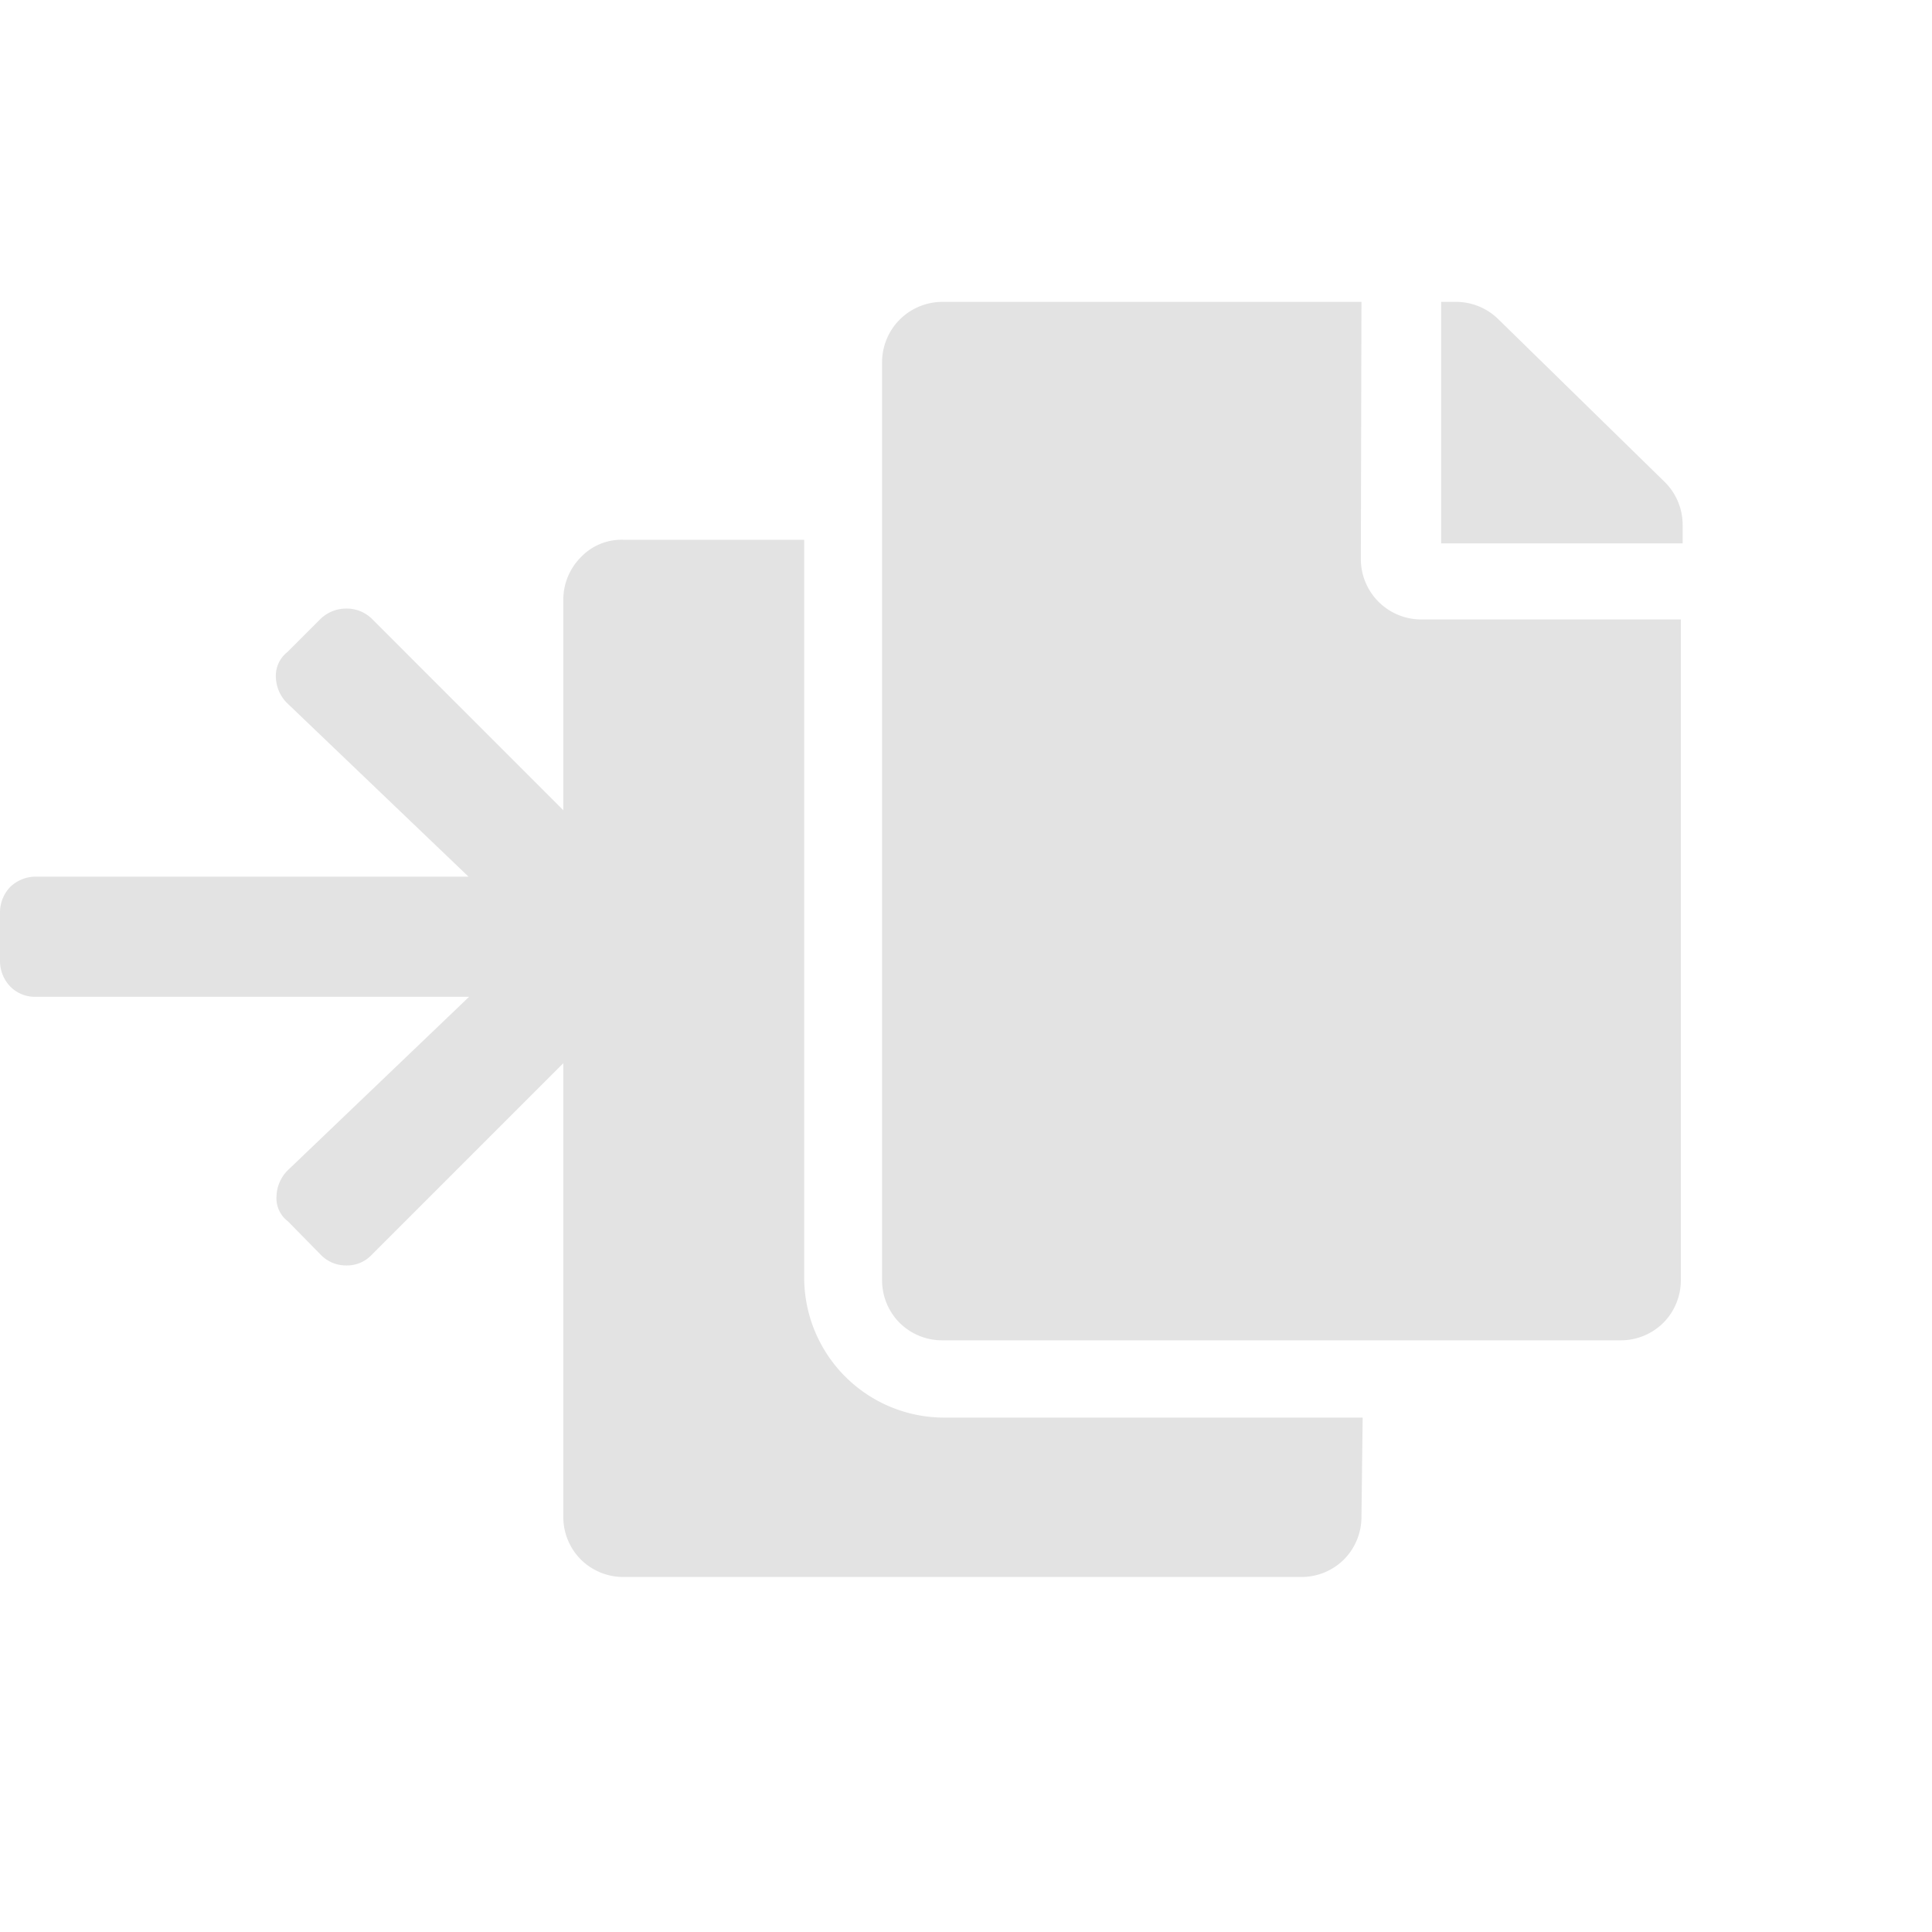 <svg id="Calque_1" data-name="Calque 1" xmlns="http://www.w3.org/2000/svg" viewBox="0 0 32 32"><defs><style>.cls-1{fill:#e3e3e3;}</style></defs><title>savecopy_l</title><path class="cls-1" d="M22.55,25.13a1,1,0,0,1-.29.7,1,1,0,0,1-.7.29H10.32a1,1,0,0,1-.7-.29,1,1,0,0,1-.29-.7V9.93a1,1,0,0,1,.29-.7.93.93,0,0,1,.7-.29h3V21.16a2.32,2.32,0,0,0,2.31,2.32h6.94ZM22.55,5H15.61a1,1,0,0,0-1,1v15.2a1,1,0,0,0,.29.71,1,1,0,0,0,.7.29H26.85a1,1,0,0,0,.7-.29,1,1,0,0,0,.29-.71V10.26h-4.3a1,1,0,0,1-1-1Zm2.27.29a1,1,0,0,0-.7-.29h-.25v4h4V8.69a1,1,0,0,0-.29-.7Z"/><path class="cls-1" d="M5.31,10.25a.61.61,0,0,1,.43-.17.59.59,0,0,1,.42.17L11,15.09a.58.58,0,0,1,.18.43.58.58,0,0,1-.18.42L6.16,20.78a.56.56,0,0,1-.42.18.58.58,0,0,1-.43-.18l-.54-.55a.48.48,0,0,1-.19-.42.63.63,0,0,1,.19-.43l3-2.87H.6a.57.57,0,0,1-.43-.17A.61.61,0,0,1,0,15.92v-.8a.61.61,0,0,1,.17-.43.61.61,0,0,1,.43-.17H7.76l-3-2.87a.63.63,0,0,1-.19-.42.5.5,0,0,1,.19-.43Z"/></svg>